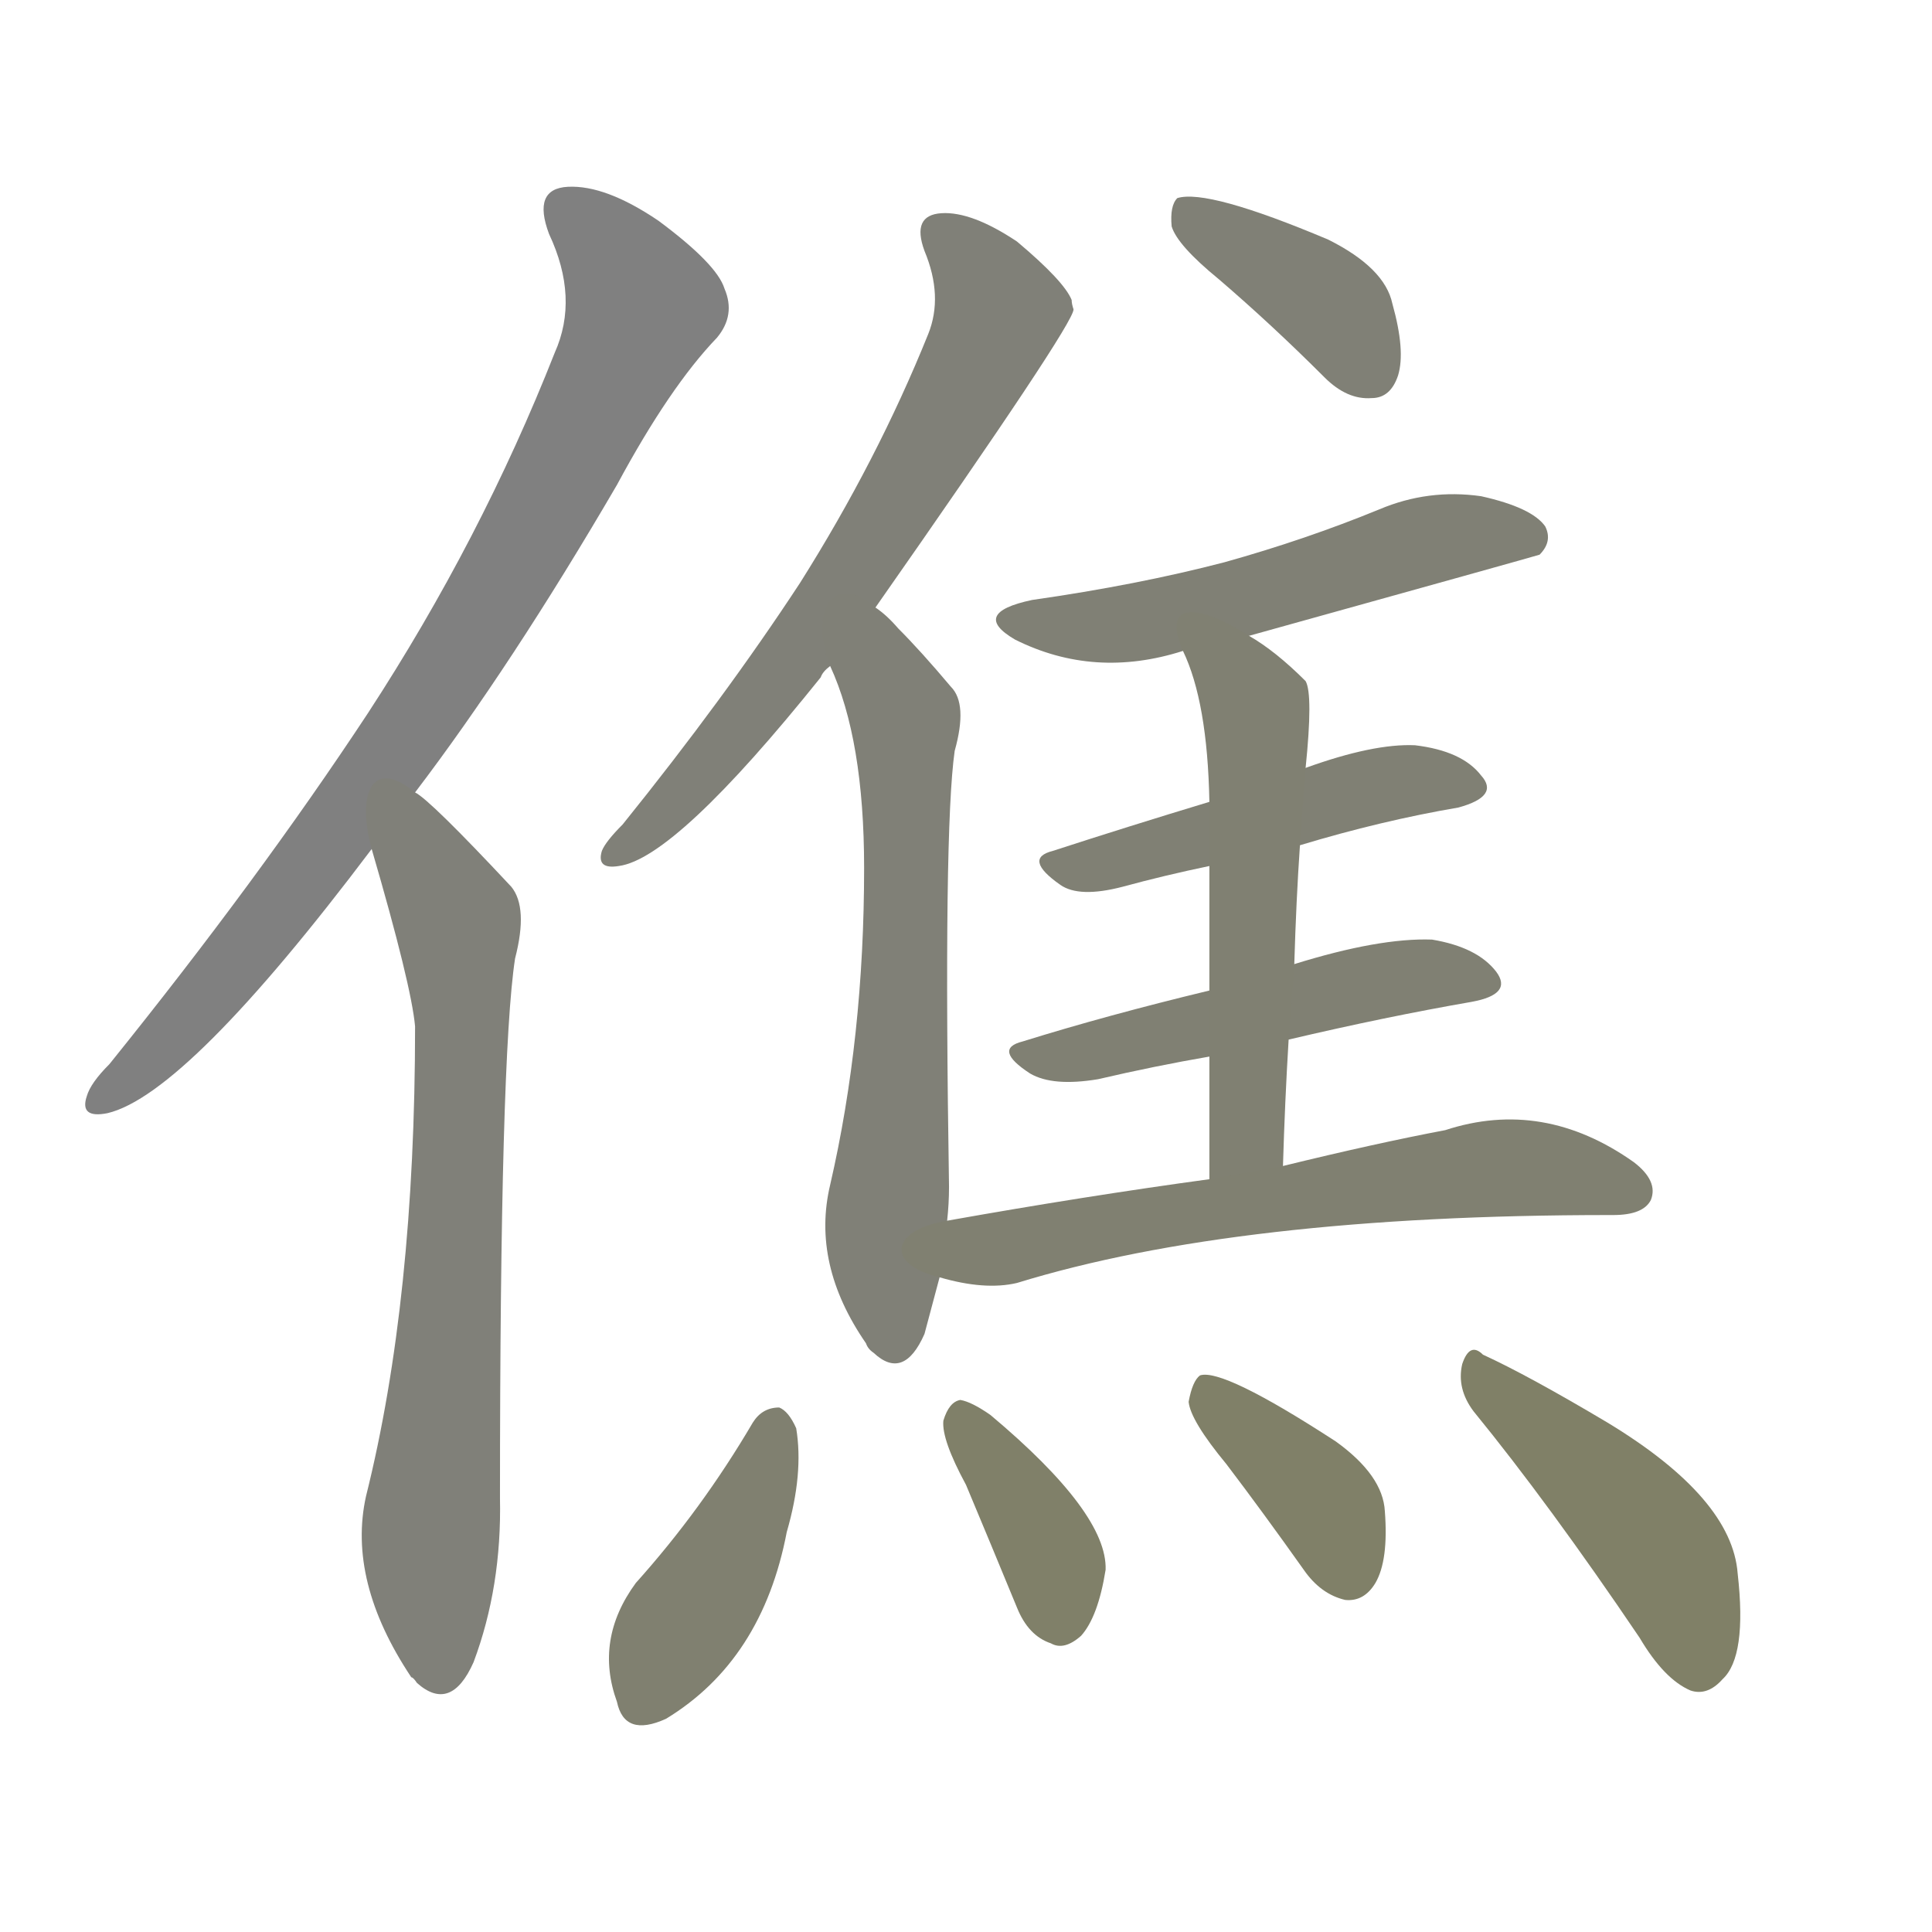 <svg version="1.1" viewBox="0 0 1024 1024" xmlns="http://www.w3.org/2000/svg">
  
  <g transform="scale(1, -1) translate(0, -900)">
    <style type="text/css">
        .stroke1 {fill: #808080;}
        .stroke2 {fill: #808079;}
        .stroke3 {fill: #808078;}
        .stroke4 {fill: #808077;}
        .stroke5 {fill: #808076;}
        .stroke6 {fill: #808075;}
        .stroke7 {fill: #808074;}
        .stroke8 {fill: #808073;}
        .stroke9 {fill: #808072;}
        .stroke10 {fill: #808071;}
        .stroke11 {fill: #808070;}
        .stroke12 {fill: #808069;}
        .stroke13 {fill: #808068;}
        .stroke14 {fill: #808067;}
        .stroke15 {fill: #808066;}
        .stroke16 {fill: #808065;}
        .stroke17 {fill: #808064;}
        .stroke18 {fill: #808063;}
        .stroke19 {fill: #808062;}
        .stroke20 {fill: #808061;}
        text {
            font-family: Helvetica;
            font-size: 50px;
            fill: #808060;
            paint-order: stroke;
            stroke: #000000;
            stroke-width: 4px;
            stroke-linecap: butt;
            stroke-linejoin: miter;
            font-weight: 800;
        }
    </style>

    <path d="M 220 480 Q 271 547 327 643 Q 355 695 380 721 Q 390 733 384 747 Q 380 760 349 783 Q 321 802 301 801 Q 282 800 291 776 Q 307 742 294 713 Q 255 614 195 522 Q 137 434 58 336 Q 48 326 46 319 Q 42 307 57 310 Q 99 320 197 450 L 220 480 Z" class="stroke1"/>
    <path d="M 197 450 Q 218 378 220 356 Q 220 211 194 107 Q 184 62 218 11 Q 219 11 221 8 Q 239 -8 251 19 Q 266 59 265 106 Q 265 340 273 392 Q 280 419 271 430 Q 228 476 220 480 C 197 499 189 479 197 450 Z" class="stroke2"/>
    <path d="M 464 578 Q 569 728 569 736 Q 568 739 568 741 Q 564 751 539 772 Q 515 788 499 787 Q 483 786 490 767 Q 500 743 492 723 Q 465 656 424 591 Q 384 530 330 463 Q 321 454 319 449 Q 316 439 328 441 Q 358 445 435 541 Q 436 544 440 547 L 464 578 Z" class="stroke3"/>
    <path d="M 502 253 Q 503 262 503 271 Q 500 460 506 502 Q 513 527 504 536 Q 488 555 476 567 Q 470 574 464 578 C 441 598 429 575 440 547 Q 458 508 458 440 Q 458 350 440 272 Q 430 230 459 188 Q 460 185 463 183 Q 479 168 490 193 Q 494 208 498 223 L 502 253 Z" class="stroke4"/>
    <path d="M 646 752 Q 674 728 702 700 Q 714 688 727 689 Q 737 689 741 701 Q 745 714 738 739 Q 734 758 704 773 Q 640 800 624 795 Q 620 791 621 780 Q 624 770 646 752 Z" class="stroke5"/>
    <path d="M 662 563 Q 813 605 816 606 Q 823 613 819 621 Q 812 631 785 637 Q 757 641 731 630 Q 692 614 649 602 Q 603 590 547 582 Q 514 575 538 561 Q 580 540 627 555 L 662 563 Z" class="stroke6"/>
    <path d="M 689 452 Q 732 465 773 472 Q 795 478 785 489 Q 775 502 750 505 Q 728 506 692 493 L 641 475 Q 598 462 558 449 Q 542 445 562 431 Q 572 424 595 430 Q 617 436 641 441 L 689 452 Z" class="stroke7"/>
    <path d="M 683 349 Q 734 361 780 369 Q 802 373 793 385 Q 783 398 759 402 Q 731 403 686 389 L 641 375 Q 587 362 542 348 Q 526 344 546 331 Q 558 324 582 328 Q 612 335 641 340 L 683 349 Z" class="stroke8"/>
    <path d="M 680 282 Q 681 316 683 349 L 686 389 Q 687 423 689 452 L 692 493 Q 696 532 692 539 Q 676 555 662 563 C 637 579 615 583 627 555 Q 640 528 641 475 L 641 441 Q 641 414 641 375 L 641 340 Q 641 312 641 275 C 641 245 679 252 680 282 Z" class="stroke9"/>
    <path d="M 498 223 Q 522 216 539 220 Q 656 256 853 256 L 855 256 Q 871 256 875 264 Q 879 274 866 284 Q 818 318 766 301 Q 729 294 680 282 L 641 275 Q 575 266 502 253 C 472 248 469 230 498 223 Z" class="stroke10"/>
    <path d="M 399 146 Q 372 100 337 61 Q 315 31 327 -2 Q 331 -21 353 -11 Q 404 20 417 88 Q 426 119 422 143 Q 418 152 413 154 Q 404 154 399 146 Z" class="stroke11"/>
    <path d="M 512 113 Q 525 82 539 48 Q 545 33 557 29 Q 564 25 573 33 Q 582 43 586 68 Q 587 98 525 150 Q 515 157 509 158 Q 503 157 500 147 Q 499 137 512 113 Z" class="stroke12"/>
    <path d="M 650 124 Q 669 99 691 68 Q 700 55 713 52 Q 723 51 729 61 Q 736 73 734 99 Q 733 118 708 136 Q 648 175 636 171 Q 632 168 630 157 Q 631 147 650 124 Z" class="stroke13"/>
    <path d="M 781 152 Q 821 103 869 32 Q 882 10 896 4 Q 905 1 913 10 Q 926 22 921 66 Q 918 106 852 146 Q 810 171 786 182 Q 779 189 775 177 Q 772 164 781 152 Z" class="stroke14"/>
    
    
    
    
    
    
    
    
    
    
    
    
    
    </g>
</svg>